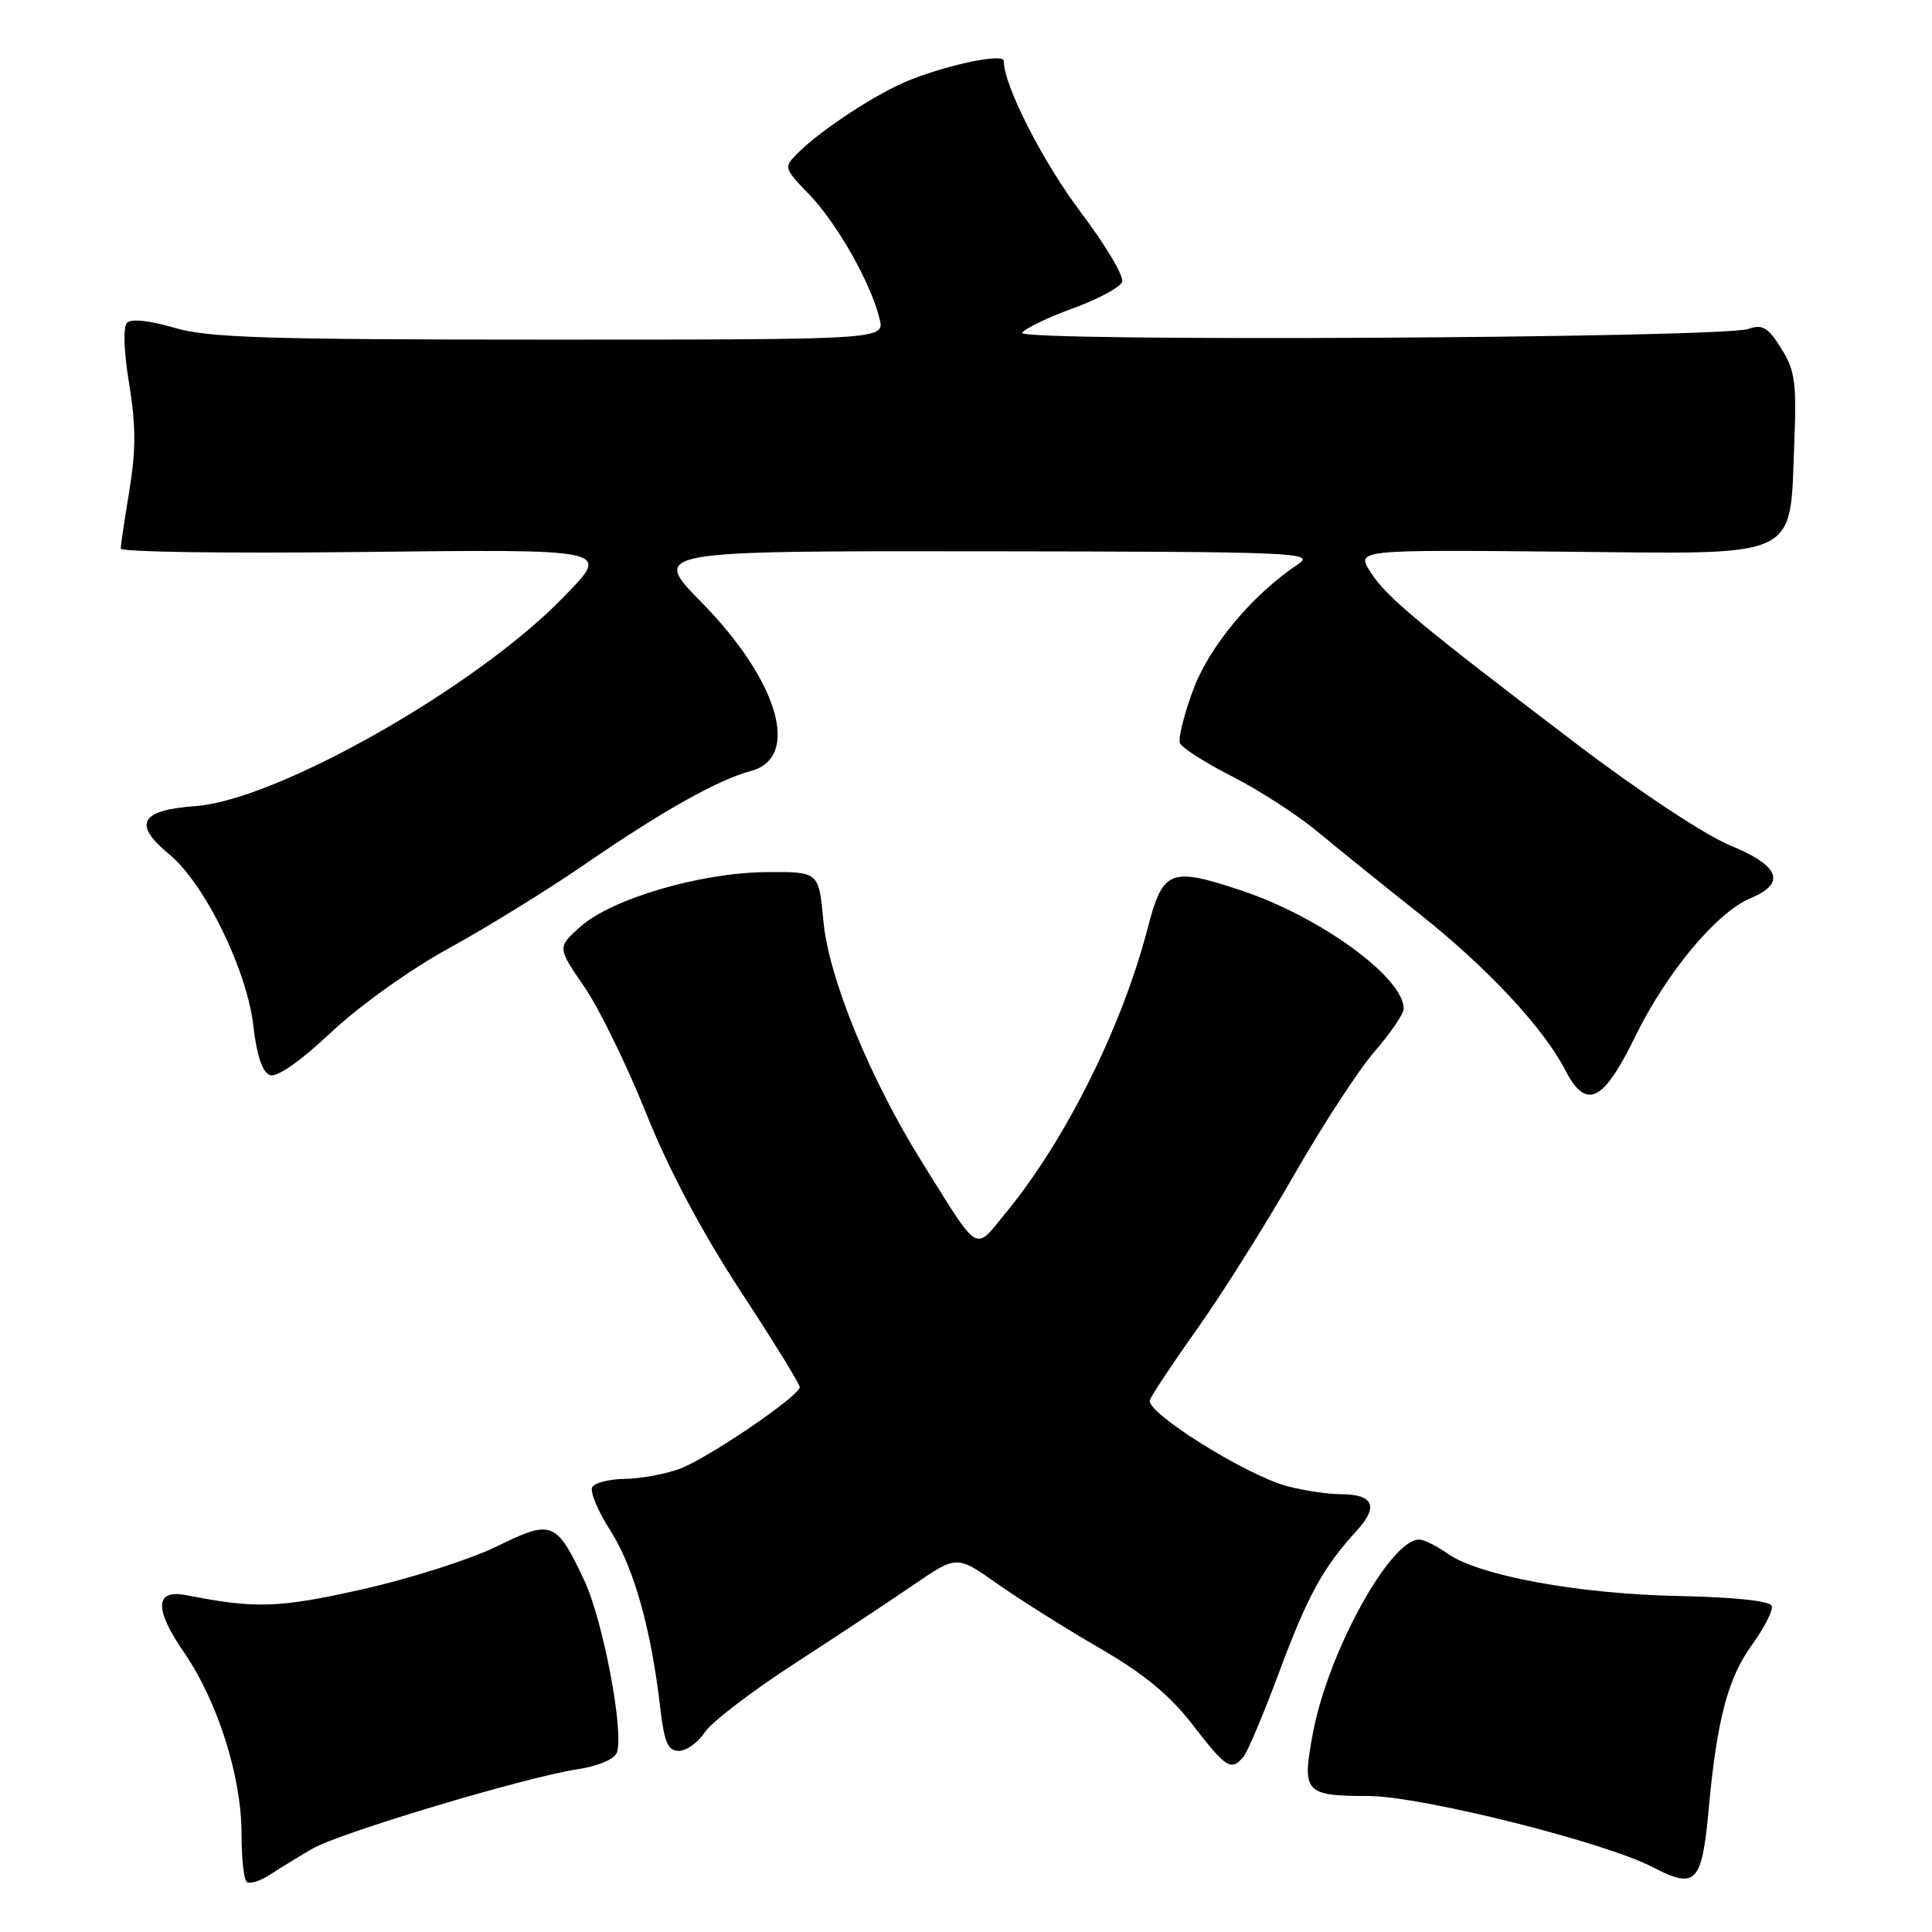 <?xml version="1.0" encoding="UTF-8" standalone="no"?>
<!DOCTYPE svg PUBLIC "-//W3C//DTD SVG 1.1//EN" "http://www.w3.org/Graphics/SVG/1.1/DTD/svg11.dtd" >
<svg xmlns="http://www.w3.org/2000/svg" xmlns:xlink="http://www.w3.org/1999/xlink" version="1.1" viewBox="0 0 256 256">
 <g >
 <path fill="currentColor"
d=" M 41.41 244.95 C 45.04 242.85 69.65 235.48 76.45 234.45 C 79.19 234.04 81.40 233.12 81.73 232.25 C 82.74 229.62 79.91 214.68 77.39 209.35 C 73.69 201.53 73.14 201.32 65.80 204.92 C 62.33 206.62 54.34 209.17 48.03 210.59 C 36.94 213.08 33.89 213.18 24.75 211.38 C 20.49 210.54 20.38 213.14 24.42 219.01 C 28.84 225.45 32.00 235.41 32.00 242.94 C 32.00 246.09 32.30 248.97 32.67 249.34 C 33.04 249.71 34.46 249.27 35.83 248.37 C 37.21 247.47 39.72 245.93 41.41 244.95 Z  M 226.41 239.73 C 227.49 227.91 228.94 222.39 232.11 218.00 C 233.77 215.72 234.96 213.37 234.76 212.79 C 234.54 212.13 229.83 211.63 222.45 211.48 C 209.22 211.22 195.95 208.79 191.85 205.88 C 190.39 204.85 188.68 204.00 188.05 204.00 C 184.19 204.00 176.00 218.89 173.98 229.58 C 172.48 237.56 172.84 237.96 181.32 237.98 C 188.32 238.00 212.59 244.07 219.00 247.41 C 224.71 250.38 225.51 249.55 226.41 239.73 Z  M 164.78 232.75 C 165.34 232.06 167.48 227.00 169.52 221.50 C 173.29 211.38 175.33 207.67 179.77 202.83 C 182.71 199.63 182.01 198.00 177.69 197.99 C 175.94 197.99 172.70 197.50 170.50 196.91 C 164.98 195.41 151.75 187.10 152.36 185.51 C 152.63 184.81 155.51 180.47 158.78 175.87 C 162.04 171.27 167.76 162.16 171.50 155.64 C 175.23 149.12 180.02 141.78 182.14 139.33 C 184.26 136.88 186.00 134.33 186.00 133.66 C 186.00 129.52 174.94 121.48 164.47 117.99 C 155.04 114.85 154.08 115.24 152.07 123.00 C 148.70 135.99 141.25 150.97 133.39 160.56 C 129.03 165.88 129.94 166.40 122.30 154.20 C 115.30 143.02 109.80 129.61 109.10 122.00 C 108.50 115.50 108.50 115.50 101.50 115.56 C 92.77 115.64 81.04 119.10 76.89 122.80 C 73.84 125.54 73.84 125.54 77.40 130.72 C 79.36 133.57 83.03 141.07 85.57 147.40 C 88.57 154.90 92.93 163.12 98.08 171.01 C 102.44 177.66 105.99 183.42 105.97 183.80 C 105.93 185.00 93.67 193.32 90.00 194.65 C 88.08 195.34 84.84 195.93 82.81 195.96 C 80.78 195.98 78.83 196.47 78.48 197.04 C 78.13 197.61 79.21 200.21 80.88 202.82 C 83.97 207.63 86.27 215.81 87.48 226.25 C 88.02 230.89 88.49 232.00 89.96 232.00 C 90.95 232.00 92.49 230.90 93.37 229.56 C 94.25 228.21 99.59 224.12 105.24 220.46 C 110.88 216.80 118.04 212.07 121.14 209.94 C 126.79 206.08 126.79 206.08 132.14 209.85 C 135.09 211.93 141.17 215.76 145.66 218.36 C 151.56 221.77 154.99 224.60 158.03 228.54 C 162.49 234.32 163.15 234.74 164.78 232.75 Z  M 216.63 137.43 C 220.80 128.88 227.47 120.88 231.97 119.01 C 236.73 117.04 235.81 114.70 229.25 112.02 C 225.99 110.68 217.23 104.90 209.00 98.65 C 187.99 82.68 183.72 79.12 181.60 75.81 C 179.70 72.84 179.70 72.84 207.10 73.10 C 239.01 73.41 237.12 74.32 237.76 58.50 C 238.07 50.69 237.84 49.06 236.01 46.15 C 234.27 43.37 233.52 42.93 231.70 43.58 C 228.28 44.81 134.69 45.31 135.44 44.10 C 135.79 43.54 138.79 42.09 142.13 40.87 C 145.46 39.66 148.42 38.08 148.69 37.36 C 148.97 36.64 146.49 32.47 143.19 28.10 C 138.14 21.39 133.00 11.29 133.00 8.07 C 133.00 7.05 126.04 8.45 120.61 10.58 C 116.41 12.22 108.88 17.12 105.74 20.26 C 103.81 22.19 103.83 22.24 107.30 25.85 C 110.96 29.67 115.42 37.57 116.55 42.25 C 117.22 45.00 117.22 45.00 72.79 45.00 C 35.26 45.00 27.54 44.76 23.06 43.42 C 19.86 42.48 17.39 42.21 16.84 42.76 C 16.29 43.31 16.40 46.52 17.11 50.84 C 18.01 56.28 18.02 59.67 17.15 64.94 C 16.52 68.76 16.00 72.25 16.00 72.69 C 16.00 73.14 29.95 73.34 47.00 73.15 C 81.51 72.77 80.96 72.65 74.59 79.20 C 63.06 91.08 36.69 106.03 25.91 106.81 C 18.56 107.34 17.55 109.18 22.41 113.19 C 27.12 117.06 32.74 128.54 33.58 135.99 C 34.01 139.82 34.77 142.08 35.74 142.45 C 36.68 142.81 39.69 140.72 43.91 136.76 C 47.71 133.20 54.46 128.39 59.55 125.61 C 64.47 122.91 72.55 117.93 77.50 114.52 C 87.75 107.47 95.14 103.32 99.50 102.16 C 106.14 100.40 103.16 90.21 92.99 79.85 C 86.26 73.00 86.26 73.00 130.38 73.05 C 171.83 73.10 174.35 73.21 172.00 74.76 C 165.97 78.77 160.24 85.63 158.10 91.41 C 156.89 94.66 156.10 97.83 156.34 98.45 C 156.58 99.08 159.70 101.07 163.26 102.88 C 166.82 104.69 171.93 107.99 174.62 110.23 C 177.30 112.46 183.36 117.35 188.08 121.09 C 197.02 128.17 204.52 136.20 207.38 141.75 C 210.15 147.14 212.41 146.09 216.63 137.43 Z "/>
</g>
</svg>